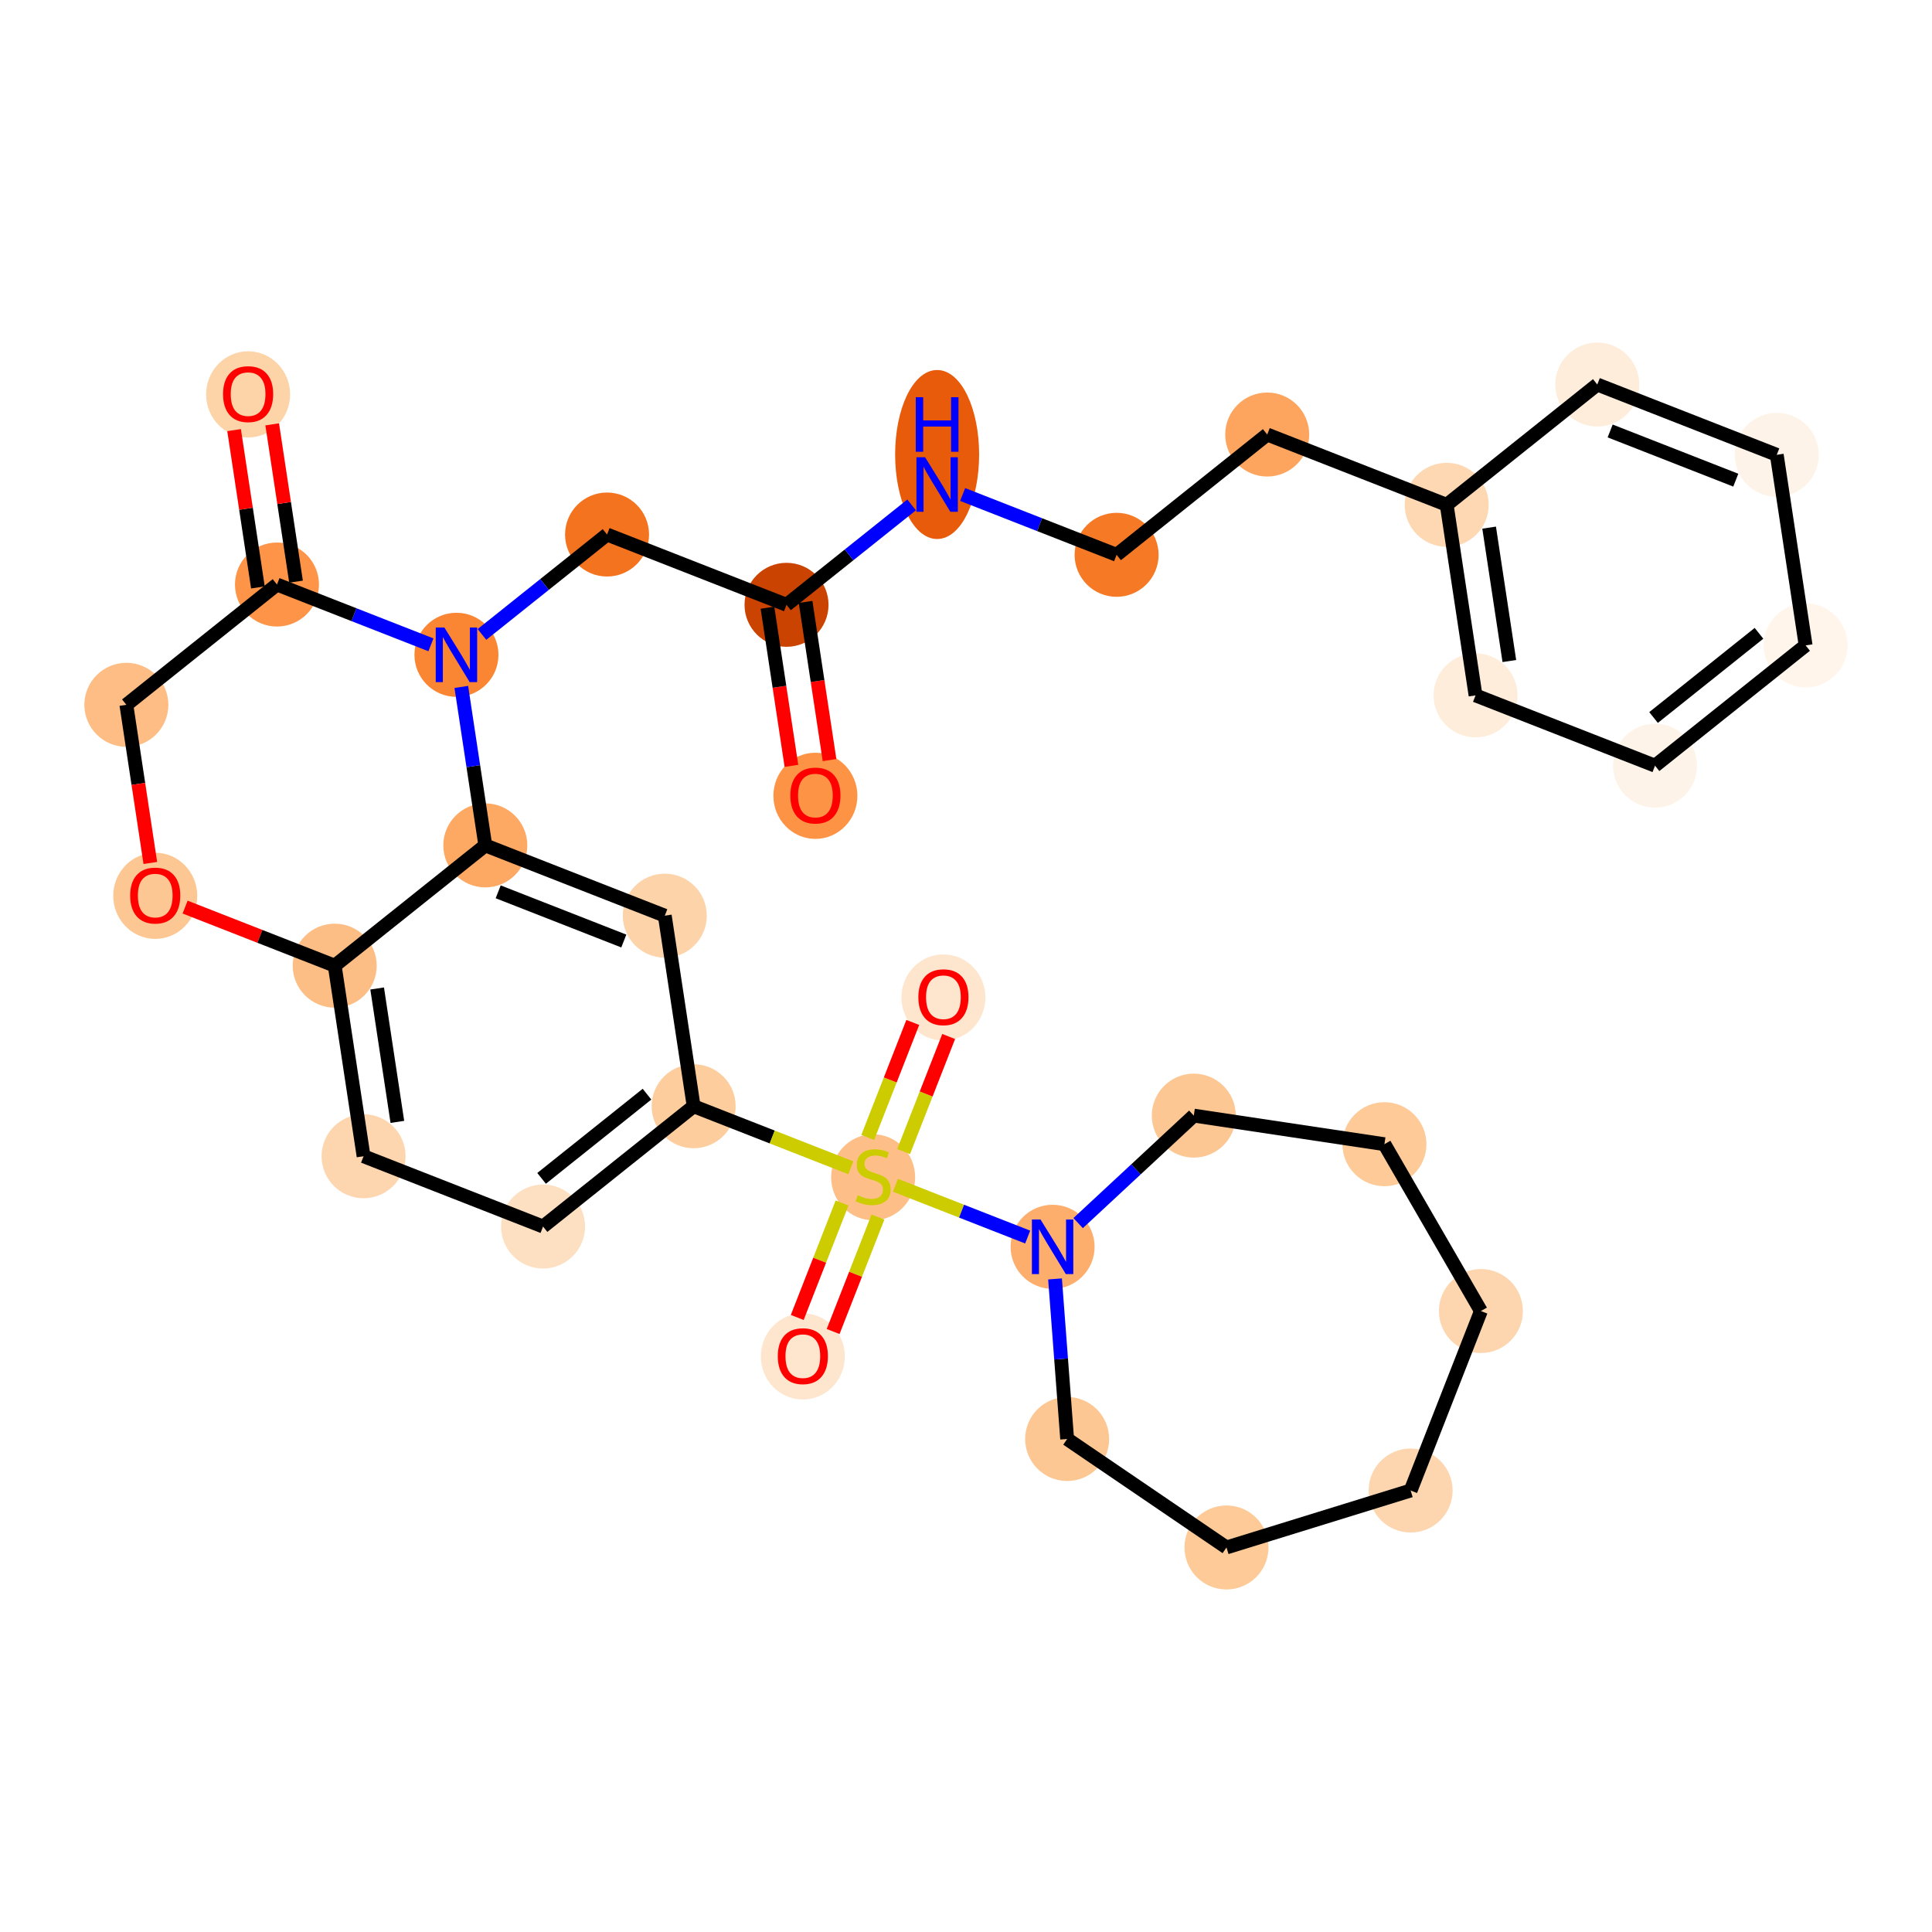 <?xml version='1.0' encoding='iso-8859-1'?>
<svg version='1.1' baseProfile='full'
              xmlns='http://www.w3.org/2000/svg'
                      xmlns:rdkit='http://www.rdkit.org/xml'
                      xmlns:xlink='http://www.w3.org/1999/xlink'
                  xml:space='preserve'
width='280px' height='280px' viewBox='0 0 280 280'>
<!-- END OF HEADER -->
<rect style='opacity:1.0;fill:#FFFFFF;stroke:none' width='280' height='280' x='0' y='0'> </rect>
<ellipse cx='118.173' cy='115.335' rx='5.587' ry='5.744'  style='fill:#FD9345;fill-rule:evenodd;stroke:#FD9345;stroke-width:1.0px;stroke-linecap:butt;stroke-linejoin:miter;stroke-opacity:1' />
<ellipse cx='113.989' cy='87.654' rx='5.587' ry='5.587'  style='fill:#CB4301;fill-rule:evenodd;stroke:#CB4301;stroke-width:1.0px;stroke-linecap:butt;stroke-linejoin:miter;stroke-opacity:1' />
<ellipse cx='87.979' cy='77.468' rx='5.587' ry='5.587'  style='fill:#F4731F;fill-rule:evenodd;stroke:#F4731F;stroke-width:1.0px;stroke-linecap:butt;stroke-linejoin:miter;stroke-opacity:1' />
<ellipse cx='66.152' cy='94.901' rx='5.587' ry='5.594'  style='fill:#FA8533;fill-rule:evenodd;stroke:#FA8533;stroke-width:1.0px;stroke-linecap:butt;stroke-linejoin:miter;stroke-opacity:1' />
<ellipse cx='40.141' cy='84.715' rx='5.587' ry='5.587'  style='fill:#FD9447;fill-rule:evenodd;stroke:#FD9447;stroke-width:1.0px;stroke-linecap:butt;stroke-linejoin:miter;stroke-opacity:1' />
<ellipse cx='35.957' cy='57.157' rx='5.587' ry='5.744'  style='fill:#FDD3A8;fill-rule:evenodd;stroke:#FDD3A8;stroke-width:1.0px;stroke-linecap:butt;stroke-linejoin:miter;stroke-opacity:1' />
<ellipse cx='18.314' cy='102.147' rx='5.587' ry='5.587'  style='fill:#FDBD84;fill-rule:evenodd;stroke:#FDBD84;stroke-width:1.0px;stroke-linecap:butt;stroke-linejoin:miter;stroke-opacity:1' />
<ellipse cx='22.498' cy='129.828' rx='5.587' ry='5.744'  style='fill:#FDC793;fill-rule:evenodd;stroke:#FDC793;stroke-width:1.0px;stroke-linecap:butt;stroke-linejoin:miter;stroke-opacity:1' />
<ellipse cx='48.508' cy='139.953' rx='5.587' ry='5.587'  style='fill:#FDBE85;fill-rule:evenodd;stroke:#FDBE85;stroke-width:1.0px;stroke-linecap:butt;stroke-linejoin:miter;stroke-opacity:1' />
<ellipse cx='52.692' cy='167.572' rx='5.587' ry='5.587'  style='fill:#FDD6AF;fill-rule:evenodd;stroke:#FDD6AF;stroke-width:1.0px;stroke-linecap:butt;stroke-linejoin:miter;stroke-opacity:1' />
<ellipse cx='78.703' cy='177.758' rx='5.587' ry='5.587'  style='fill:#FDDFC1;fill-rule:evenodd;stroke:#FDDFC1;stroke-width:1.0px;stroke-linecap:butt;stroke-linejoin:miter;stroke-opacity:1' />
<ellipse cx='100.53' cy='160.325' rx='5.587' ry='5.587'  style='fill:#FDCD9E;fill-rule:evenodd;stroke:#FDCD9E;stroke-width:1.0px;stroke-linecap:butt;stroke-linejoin:miter;stroke-opacity:1' />
<ellipse cx='126.541' cy='170.618' rx='5.587' ry='5.728'  style='fill:#FDBF87;fill-rule:evenodd;stroke:#FDBF87;stroke-width:1.0px;stroke-linecap:butt;stroke-linejoin:miter;stroke-opacity:1' />
<ellipse cx='116.354' cy='196.584' rx='5.587' ry='5.744'  style='fill:#FEE6CE;fill-rule:evenodd;stroke:#FEE6CE;stroke-width:1.0px;stroke-linecap:butt;stroke-linejoin:miter;stroke-opacity:1' />
<ellipse cx='136.727' cy='144.562' rx='5.587' ry='5.744'  style='fill:#FEE6CE;fill-rule:evenodd;stroke:#FEE6CE;stroke-width:1.0px;stroke-linecap:butt;stroke-linejoin:miter;stroke-opacity:1' />
<ellipse cx='152.551' cy='180.698' rx='5.587' ry='5.594'  style='fill:#FDAE6C;fill-rule:evenodd;stroke:#FDAE6C;stroke-width:1.0px;stroke-linecap:butt;stroke-linejoin:miter;stroke-opacity:1' />
<ellipse cx='173.014' cy='161.683' rx='5.587' ry='5.587'  style='fill:#FDC793;fill-rule:evenodd;stroke:#FDC793;stroke-width:1.0px;stroke-linecap:butt;stroke-linejoin:miter;stroke-opacity:1' />
<ellipse cx='200.64' cy='165.826' rx='5.587' ry='5.587'  style='fill:#FDCA98;fill-rule:evenodd;stroke:#FDCA98;stroke-width:1.0px;stroke-linecap:butt;stroke-linejoin:miter;stroke-opacity:1' />
<ellipse cx='214.625' cy='190.007' rx='5.587' ry='5.587'  style='fill:#FDD6AF;fill-rule:evenodd;stroke:#FDD6AF;stroke-width:1.0px;stroke-linecap:butt;stroke-linejoin:miter;stroke-opacity:1' />
<ellipse cx='204.438' cy='216.018' rx='5.587' ry='5.587'  style='fill:#FDD6AF;fill-rule:evenodd;stroke:#FDD6AF;stroke-width:1.0px;stroke-linecap:butt;stroke-linejoin:miter;stroke-opacity:1' />
<ellipse cx='177.751' cy='224.271' rx='5.587' ry='5.587'  style='fill:#FDCA98;fill-rule:evenodd;stroke:#FDCA98;stroke-width:1.0px;stroke-linecap:butt;stroke-linejoin:miter;stroke-opacity:1' />
<ellipse cx='154.659' cy='208.552' rx='5.587' ry='5.587'  style='fill:#FDC793;fill-rule:evenodd;stroke:#FDC793;stroke-width:1.0px;stroke-linecap:butt;stroke-linejoin:miter;stroke-opacity:1' />
<ellipse cx='96.346' cy='132.706' rx='5.587' ry='5.587'  style='fill:#FDD3A9;fill-rule:evenodd;stroke:#FDD3A9;stroke-width:1.0px;stroke-linecap:butt;stroke-linejoin:miter;stroke-opacity:1' />
<ellipse cx='70.335' cy='122.52' rx='5.587' ry='5.587'  style='fill:#FDA863;fill-rule:evenodd;stroke:#FDA863;stroke-width:1.0px;stroke-linecap:butt;stroke-linejoin:miter;stroke-opacity:1' />
<ellipse cx='135.816' cy='65.871' rx='5.587' ry='11.747'  style='fill:#E75B0B;fill-rule:evenodd;stroke:#E75B0B;stroke-width:1.0px;stroke-linecap:butt;stroke-linejoin:miter;stroke-opacity:1' />
<ellipse cx='161.827' cy='80.408' rx='5.587' ry='5.587'  style='fill:#F67A26;fill-rule:evenodd;stroke:#F67A26;stroke-width:1.0px;stroke-linecap:butt;stroke-linejoin:miter;stroke-opacity:1' />
<ellipse cx='183.654' cy='62.975' rx='5.587' ry='5.587'  style='fill:#FDA55E;fill-rule:evenodd;stroke:#FDA55E;stroke-width:1.0px;stroke-linecap:butt;stroke-linejoin:miter;stroke-opacity:1' />
<ellipse cx='209.665' cy='73.162' rx='5.587' ry='5.587'  style='fill:#FDD8B2;fill-rule:evenodd;stroke:#FDD8B2;stroke-width:1.0px;stroke-linecap:butt;stroke-linejoin:miter;stroke-opacity:1' />
<ellipse cx='213.848' cy='100.781' rx='5.587' ry='5.587'  style='fill:#FEEDDB;fill-rule:evenodd;stroke:#FEEDDB;stroke-width:1.0px;stroke-linecap:butt;stroke-linejoin:miter;stroke-opacity:1' />
<ellipse cx='239.859' cy='110.967' rx='5.587' ry='5.587'  style='fill:#FEF3E8;fill-rule:evenodd;stroke:#FEF3E8;stroke-width:1.0px;stroke-linecap:butt;stroke-linejoin:miter;stroke-opacity:1' />
<ellipse cx='261.686' cy='93.534' rx='5.587' ry='5.587'  style='fill:#FFF5EB;fill-rule:evenodd;stroke:#FFF5EB;stroke-width:1.0px;stroke-linecap:butt;stroke-linejoin:miter;stroke-opacity:1' />
<ellipse cx='257.502' cy='65.915' rx='5.587' ry='5.587'  style='fill:#FEF3E8;fill-rule:evenodd;stroke:#FEF3E8;stroke-width:1.0px;stroke-linecap:butt;stroke-linejoin:miter;stroke-opacity:1' />
<ellipse cx='231.491' cy='55.729' rx='5.587' ry='5.587'  style='fill:#FEEDDB;fill-rule:evenodd;stroke:#FEEDDB;stroke-width:1.0px;stroke-linecap:butt;stroke-linejoin:miter;stroke-opacity:1' />
<path class='bond-0 atom-0 atom-1' d='M 120.223,110.157 L 118.487,98.696' style='fill:none;fill-rule:evenodd;stroke:#FF0000;stroke-width:2.0px;stroke-linecap:butt;stroke-linejoin:miter;stroke-opacity:1' />
<path class='bond-0 atom-0 atom-1' d='M 118.487,98.696 L 116.751,87.236' style='fill:none;fill-rule:evenodd;stroke:#000000;stroke-width:2.0px;stroke-linecap:butt;stroke-linejoin:miter;stroke-opacity:1' />
<path class='bond-0 atom-0 atom-1' d='M 114.699,110.993 L 112.963,99.533' style='fill:none;fill-rule:evenodd;stroke:#FF0000;stroke-width:2.0px;stroke-linecap:butt;stroke-linejoin:miter;stroke-opacity:1' />
<path class='bond-0 atom-0 atom-1' d='M 112.963,99.533 L 111.227,88.073' style='fill:none;fill-rule:evenodd;stroke:#000000;stroke-width:2.0px;stroke-linecap:butt;stroke-linejoin:miter;stroke-opacity:1' />
<path class='bond-1 atom-1 atom-2' d='M 113.989,87.654 L 87.979,77.468' style='fill:none;fill-rule:evenodd;stroke:#000000;stroke-width:2.0px;stroke-linecap:butt;stroke-linejoin:miter;stroke-opacity:1' />
<path class='bond-23 atom-1 atom-24' d='M 113.989,87.654 L 123.054,80.415' style='fill:none;fill-rule:evenodd;stroke:#000000;stroke-width:2.0px;stroke-linecap:butt;stroke-linejoin:miter;stroke-opacity:1' />
<path class='bond-23 atom-1 atom-24' d='M 123.054,80.415 L 132.118,73.176' style='fill:none;fill-rule:evenodd;stroke:#0000FF;stroke-width:2.0px;stroke-linecap:butt;stroke-linejoin:miter;stroke-opacity:1' />
<path class='bond-2 atom-2 atom-3' d='M 87.979,77.468 L 78.914,84.708' style='fill:none;fill-rule:evenodd;stroke:#000000;stroke-width:2.0px;stroke-linecap:butt;stroke-linejoin:miter;stroke-opacity:1' />
<path class='bond-2 atom-2 atom-3' d='M 78.914,84.708 L 69.85,91.947' style='fill:none;fill-rule:evenodd;stroke:#0000FF;stroke-width:2.0px;stroke-linecap:butt;stroke-linejoin:miter;stroke-opacity:1' />
<path class='bond-3 atom-3 atom-4' d='M 62.453,93.453 L 51.297,89.084' style='fill:none;fill-rule:evenodd;stroke:#0000FF;stroke-width:2.0px;stroke-linecap:butt;stroke-linejoin:miter;stroke-opacity:1' />
<path class='bond-3 atom-3 atom-4' d='M 51.297,89.084 L 40.141,84.715' style='fill:none;fill-rule:evenodd;stroke:#000000;stroke-width:2.0px;stroke-linecap:butt;stroke-linejoin:miter;stroke-opacity:1' />
<path class='bond-32 atom-23 atom-3' d='M 70.335,122.52 L 68.596,111.037' style='fill:none;fill-rule:evenodd;stroke:#000000;stroke-width:2.0px;stroke-linecap:butt;stroke-linejoin:miter;stroke-opacity:1' />
<path class='bond-32 atom-23 atom-3' d='M 68.596,111.037 L 66.857,99.555' style='fill:none;fill-rule:evenodd;stroke:#0000FF;stroke-width:2.0px;stroke-linecap:butt;stroke-linejoin:miter;stroke-opacity:1' />
<path class='bond-4 atom-4 atom-5' d='M 42.903,84.296 L 41.176,72.897' style='fill:none;fill-rule:evenodd;stroke:#000000;stroke-width:2.0px;stroke-linecap:butt;stroke-linejoin:miter;stroke-opacity:1' />
<path class='bond-4 atom-4 atom-5' d='M 41.176,72.897 L 39.45,61.499' style='fill:none;fill-rule:evenodd;stroke:#FF0000;stroke-width:2.0px;stroke-linecap:butt;stroke-linejoin:miter;stroke-opacity:1' />
<path class='bond-4 atom-4 atom-5' d='M 37.379,85.133 L 35.652,73.734' style='fill:none;fill-rule:evenodd;stroke:#000000;stroke-width:2.0px;stroke-linecap:butt;stroke-linejoin:miter;stroke-opacity:1' />
<path class='bond-4 atom-4 atom-5' d='M 35.652,73.734 L 33.926,62.335' style='fill:none;fill-rule:evenodd;stroke:#FF0000;stroke-width:2.0px;stroke-linecap:butt;stroke-linejoin:miter;stroke-opacity:1' />
<path class='bond-5 atom-4 atom-6' d='M 40.141,84.715 L 18.314,102.147' style='fill:none;fill-rule:evenodd;stroke:#000000;stroke-width:2.0px;stroke-linecap:butt;stroke-linejoin:miter;stroke-opacity:1' />
<path class='bond-6 atom-6 atom-7' d='M 18.314,102.147 L 20.05,113.608' style='fill:none;fill-rule:evenodd;stroke:#000000;stroke-width:2.0px;stroke-linecap:butt;stroke-linejoin:miter;stroke-opacity:1' />
<path class='bond-6 atom-6 atom-7' d='M 20.05,113.608 L 21.786,125.068' style='fill:none;fill-rule:evenodd;stroke:#FF0000;stroke-width:2.0px;stroke-linecap:butt;stroke-linejoin:miter;stroke-opacity:1' />
<path class='bond-7 atom-7 atom-8' d='M 26.828,131.462 L 37.668,135.707' style='fill:none;fill-rule:evenodd;stroke:#FF0000;stroke-width:2.0px;stroke-linecap:butt;stroke-linejoin:miter;stroke-opacity:1' />
<path class='bond-7 atom-7 atom-8' d='M 37.668,135.707 L 48.508,139.953' style='fill:none;fill-rule:evenodd;stroke:#000000;stroke-width:2.0px;stroke-linecap:butt;stroke-linejoin:miter;stroke-opacity:1' />
<path class='bond-8 atom-8 atom-9' d='M 48.508,139.953 L 52.692,167.572' style='fill:none;fill-rule:evenodd;stroke:#000000;stroke-width:2.0px;stroke-linecap:butt;stroke-linejoin:miter;stroke-opacity:1' />
<path class='bond-8 atom-8 atom-9' d='M 54.66,143.259 L 57.589,162.592' style='fill:none;fill-rule:evenodd;stroke:#000000;stroke-width:2.0px;stroke-linecap:butt;stroke-linejoin:miter;stroke-opacity:1' />
<path class='bond-34 atom-23 atom-8' d='M 70.335,122.52 L 48.508,139.953' style='fill:none;fill-rule:evenodd;stroke:#000000;stroke-width:2.0px;stroke-linecap:butt;stroke-linejoin:miter;stroke-opacity:1' />
<path class='bond-9 atom-9 atom-10' d='M 52.692,167.572 L 78.703,177.758' style='fill:none;fill-rule:evenodd;stroke:#000000;stroke-width:2.0px;stroke-linecap:butt;stroke-linejoin:miter;stroke-opacity:1' />
<path class='bond-10 atom-10 atom-11' d='M 78.703,177.758 L 100.53,160.325' style='fill:none;fill-rule:evenodd;stroke:#000000;stroke-width:2.0px;stroke-linecap:butt;stroke-linejoin:miter;stroke-opacity:1' />
<path class='bond-10 atom-10 atom-11' d='M 78.49,170.778 L 93.769,158.575' style='fill:none;fill-rule:evenodd;stroke:#000000;stroke-width:2.0px;stroke-linecap:butt;stroke-linejoin:miter;stroke-opacity:1' />
<path class='bond-11 atom-11 atom-12' d='M 100.53,160.325 L 111.918,164.785' style='fill:none;fill-rule:evenodd;stroke:#000000;stroke-width:2.0px;stroke-linecap:butt;stroke-linejoin:miter;stroke-opacity:1' />
<path class='bond-11 atom-11 atom-12' d='M 111.918,164.785 L 123.306,169.245' style='fill:none;fill-rule:evenodd;stroke:#CCCC00;stroke-width:2.0px;stroke-linecap:butt;stroke-linejoin:miter;stroke-opacity:1' />
<path class='bond-21 atom-11 atom-22' d='M 100.53,160.325 L 96.346,132.706' style='fill:none;fill-rule:evenodd;stroke:#000000;stroke-width:2.0px;stroke-linecap:butt;stroke-linejoin:miter;stroke-opacity:1' />
<path class='bond-12 atom-12 atom-13' d='M 122.038,174.348 L 118.79,182.642' style='fill:none;fill-rule:evenodd;stroke:#CCCC00;stroke-width:2.0px;stroke-linecap:butt;stroke-linejoin:miter;stroke-opacity:1' />
<path class='bond-12 atom-12 atom-13' d='M 118.79,182.642 L 115.542,190.936' style='fill:none;fill-rule:evenodd;stroke:#FF0000;stroke-width:2.0px;stroke-linecap:butt;stroke-linejoin:miter;stroke-opacity:1' />
<path class='bond-12 atom-12 atom-13' d='M 127.24,176.385 L 123.992,184.679' style='fill:none;fill-rule:evenodd;stroke:#CCCC00;stroke-width:2.0px;stroke-linecap:butt;stroke-linejoin:miter;stroke-opacity:1' />
<path class='bond-12 atom-12 atom-13' d='M 123.992,184.679 L 120.744,192.973' style='fill:none;fill-rule:evenodd;stroke:#FF0000;stroke-width:2.0px;stroke-linecap:butt;stroke-linejoin:miter;stroke-opacity:1' />
<path class='bond-13 atom-12 atom-14' d='M 130.96,166.888 L 134.224,158.552' style='fill:none;fill-rule:evenodd;stroke:#CCCC00;stroke-width:2.0px;stroke-linecap:butt;stroke-linejoin:miter;stroke-opacity:1' />
<path class='bond-13 atom-12 atom-14' d='M 134.224,158.552 L 137.489,150.216' style='fill:none;fill-rule:evenodd;stroke:#FF0000;stroke-width:2.0px;stroke-linecap:butt;stroke-linejoin:miter;stroke-opacity:1' />
<path class='bond-13 atom-12 atom-14' d='M 125.758,164.85 L 129.022,156.515' style='fill:none;fill-rule:evenodd;stroke:#CCCC00;stroke-width:2.0px;stroke-linecap:butt;stroke-linejoin:miter;stroke-opacity:1' />
<path class='bond-13 atom-12 atom-14' d='M 129.022,156.515 L 132.286,148.179' style='fill:none;fill-rule:evenodd;stroke:#FF0000;stroke-width:2.0px;stroke-linecap:butt;stroke-linejoin:miter;stroke-opacity:1' />
<path class='bond-14 atom-12 atom-15' d='M 129.775,171.778 L 139.357,175.531' style='fill:none;fill-rule:evenodd;stroke:#CCCC00;stroke-width:2.0px;stroke-linecap:butt;stroke-linejoin:miter;stroke-opacity:1' />
<path class='bond-14 atom-12 atom-15' d='M 139.357,175.531 L 148.94,179.284' style='fill:none;fill-rule:evenodd;stroke:#0000FF;stroke-width:2.0px;stroke-linecap:butt;stroke-linejoin:miter;stroke-opacity:1' />
<path class='bond-15 atom-15 atom-16' d='M 156.25,177.261 L 164.632,169.472' style='fill:none;fill-rule:evenodd;stroke:#0000FF;stroke-width:2.0px;stroke-linecap:butt;stroke-linejoin:miter;stroke-opacity:1' />
<path class='bond-15 atom-15 atom-16' d='M 164.632,169.472 L 173.014,161.683' style='fill:none;fill-rule:evenodd;stroke:#000000;stroke-width:2.0px;stroke-linecap:butt;stroke-linejoin:miter;stroke-opacity:1' />
<path class='bond-35 atom-21 atom-15' d='M 154.659,208.552 L 153.781,196.952' style='fill:none;fill-rule:evenodd;stroke:#000000;stroke-width:2.0px;stroke-linecap:butt;stroke-linejoin:miter;stroke-opacity:1' />
<path class='bond-35 atom-21 atom-15' d='M 153.781,196.952 L 152.903,185.352' style='fill:none;fill-rule:evenodd;stroke:#0000FF;stroke-width:2.0px;stroke-linecap:butt;stroke-linejoin:miter;stroke-opacity:1' />
<path class='bond-16 atom-16 atom-17' d='M 173.014,161.683 L 200.64,165.826' style='fill:none;fill-rule:evenodd;stroke:#000000;stroke-width:2.0px;stroke-linecap:butt;stroke-linejoin:miter;stroke-opacity:1' />
<path class='bond-17 atom-17 atom-18' d='M 200.64,165.826 L 214.625,190.007' style='fill:none;fill-rule:evenodd;stroke:#000000;stroke-width:2.0px;stroke-linecap:butt;stroke-linejoin:miter;stroke-opacity:1' />
<path class='bond-18 atom-18 atom-19' d='M 214.625,190.007 L 204.438,216.018' style='fill:none;fill-rule:evenodd;stroke:#000000;stroke-width:2.0px;stroke-linecap:butt;stroke-linejoin:miter;stroke-opacity:1' />
<path class='bond-19 atom-19 atom-20' d='M 204.438,216.018 L 177.751,224.271' style='fill:none;fill-rule:evenodd;stroke:#000000;stroke-width:2.0px;stroke-linecap:butt;stroke-linejoin:miter;stroke-opacity:1' />
<path class='bond-20 atom-20 atom-21' d='M 177.751,224.271 L 154.659,208.552' style='fill:none;fill-rule:evenodd;stroke:#000000;stroke-width:2.0px;stroke-linecap:butt;stroke-linejoin:miter;stroke-opacity:1' />
<path class='bond-22 atom-22 atom-23' d='M 96.346,132.706 L 70.335,122.52' style='fill:none;fill-rule:evenodd;stroke:#000000;stroke-width:2.0px;stroke-linecap:butt;stroke-linejoin:miter;stroke-opacity:1' />
<path class='bond-22 atom-22 atom-23' d='M 90.407,136.38 L 72.2,129.25' style='fill:none;fill-rule:evenodd;stroke:#000000;stroke-width:2.0px;stroke-linecap:butt;stroke-linejoin:miter;stroke-opacity:1' />
<path class='bond-24 atom-24 atom-25' d='M 139.515,71.67 L 150.671,76.039' style='fill:none;fill-rule:evenodd;stroke:#0000FF;stroke-width:2.0px;stroke-linecap:butt;stroke-linejoin:miter;stroke-opacity:1' />
<path class='bond-24 atom-24 atom-25' d='M 150.671,76.039 L 161.827,80.408' style='fill:none;fill-rule:evenodd;stroke:#000000;stroke-width:2.0px;stroke-linecap:butt;stroke-linejoin:miter;stroke-opacity:1' />
<path class='bond-25 atom-25 atom-26' d='M 161.827,80.408 L 183.654,62.975' style='fill:none;fill-rule:evenodd;stroke:#000000;stroke-width:2.0px;stroke-linecap:butt;stroke-linejoin:miter;stroke-opacity:1' />
<path class='bond-26 atom-26 atom-27' d='M 183.654,62.975 L 209.665,73.162' style='fill:none;fill-rule:evenodd;stroke:#000000;stroke-width:2.0px;stroke-linecap:butt;stroke-linejoin:miter;stroke-opacity:1' />
<path class='bond-27 atom-27 atom-28' d='M 209.665,73.162 L 213.848,100.781' style='fill:none;fill-rule:evenodd;stroke:#000000;stroke-width:2.0px;stroke-linecap:butt;stroke-linejoin:miter;stroke-opacity:1' />
<path class='bond-27 atom-27 atom-28' d='M 215.816,76.468 L 218.745,95.801' style='fill:none;fill-rule:evenodd;stroke:#000000;stroke-width:2.0px;stroke-linecap:butt;stroke-linejoin:miter;stroke-opacity:1' />
<path class='bond-33 atom-32 atom-27' d='M 231.491,55.729 L 209.665,73.162' style='fill:none;fill-rule:evenodd;stroke:#000000;stroke-width:2.0px;stroke-linecap:butt;stroke-linejoin:miter;stroke-opacity:1' />
<path class='bond-28 atom-28 atom-29' d='M 213.848,100.781 L 239.859,110.967' style='fill:none;fill-rule:evenodd;stroke:#000000;stroke-width:2.0px;stroke-linecap:butt;stroke-linejoin:miter;stroke-opacity:1' />
<path class='bond-29 atom-29 atom-30' d='M 239.859,110.967 L 261.686,93.534' style='fill:none;fill-rule:evenodd;stroke:#000000;stroke-width:2.0px;stroke-linecap:butt;stroke-linejoin:miter;stroke-opacity:1' />
<path class='bond-29 atom-29 atom-30' d='M 239.646,103.987 L 254.925,91.784' style='fill:none;fill-rule:evenodd;stroke:#000000;stroke-width:2.0px;stroke-linecap:butt;stroke-linejoin:miter;stroke-opacity:1' />
<path class='bond-30 atom-30 atom-31' d='M 261.686,93.534 L 257.502,65.915' style='fill:none;fill-rule:evenodd;stroke:#000000;stroke-width:2.0px;stroke-linecap:butt;stroke-linejoin:miter;stroke-opacity:1' />
<path class='bond-31 atom-31 atom-32' d='M 257.502,65.915 L 231.491,55.729' style='fill:none;fill-rule:evenodd;stroke:#000000;stroke-width:2.0px;stroke-linecap:butt;stroke-linejoin:miter;stroke-opacity:1' />
<path class='bond-31 atom-31 atom-32' d='M 251.563,69.589 L 233.356,62.459' style='fill:none;fill-rule:evenodd;stroke:#000000;stroke-width:2.0px;stroke-linecap:butt;stroke-linejoin:miter;stroke-opacity:1' />
<path  class='atom-0' d='M 114.542 115.296
Q 114.542 113.396, 115.48 112.335
Q 116.419 111.273, 118.173 111.273
Q 119.927 111.273, 120.866 112.335
Q 121.805 113.396, 121.805 115.296
Q 121.805 117.218, 120.855 118.313
Q 119.905 119.397, 118.173 119.397
Q 116.43 119.397, 115.48 118.313
Q 114.542 117.229, 114.542 115.296
M 118.173 118.503
Q 119.38 118.503, 120.028 117.698
Q 120.687 116.883, 120.687 115.296
Q 120.687 113.743, 120.028 112.961
Q 119.38 112.167, 118.173 112.167
Q 116.966 112.167, 116.307 112.949
Q 115.659 113.732, 115.659 115.296
Q 115.659 116.894, 116.307 117.698
Q 116.966 118.503, 118.173 118.503
' fill='#FF0000'/>
<path  class='atom-3' d='M 64.403 90.945
L 66.995 95.136
Q 67.252 95.549, 67.666 96.298
Q 68.079 97.046, 68.102 97.091
L 68.102 90.945
L 69.152 90.945
L 69.152 98.856
L 68.068 98.856
L 65.286 94.275
Q 64.962 93.739, 64.615 93.124
Q 64.28 92.51, 64.18 92.32
L 64.18 98.856
L 63.152 98.856
L 63.152 90.945
L 64.403 90.945
' fill='#0000FF'/>
<path  class='atom-5' d='M 32.326 57.118
Q 32.326 55.218, 33.264 54.157
Q 34.203 53.095, 35.957 53.095
Q 37.712 53.095, 38.65 54.157
Q 39.589 55.218, 39.589 57.118
Q 39.589 59.04, 38.639 60.135
Q 37.689 61.219, 35.957 61.219
Q 34.214 61.219, 33.264 60.135
Q 32.326 59.051, 32.326 57.118
M 35.957 60.325
Q 37.164 60.325, 37.812 59.52
Q 38.471 58.705, 38.471 57.118
Q 38.471 55.565, 37.812 54.783
Q 37.164 53.989, 35.957 53.989
Q 34.751 53.989, 34.091 54.772
Q 33.443 55.554, 33.443 57.118
Q 33.443 58.716, 34.091 59.52
Q 34.751 60.325, 35.957 60.325
' fill='#FF0000'/>
<path  class='atom-7' d='M 18.866 129.789
Q 18.866 127.889, 19.805 126.828
Q 20.744 125.766, 22.498 125.766
Q 24.252 125.766, 25.191 126.828
Q 26.129 127.889, 26.129 129.789
Q 26.129 131.711, 25.18 132.806
Q 24.23 133.89, 22.498 133.89
Q 20.755 133.89, 19.805 132.806
Q 18.866 131.722, 18.866 129.789
M 22.498 132.996
Q 23.705 132.996, 24.353 132.191
Q 25.012 131.375, 25.012 129.789
Q 25.012 128.236, 24.353 127.454
Q 23.705 126.66, 22.498 126.66
Q 21.291 126.66, 20.632 127.442
Q 19.984 128.225, 19.984 129.789
Q 19.984 131.387, 20.632 132.191
Q 21.291 132.996, 22.498 132.996
' fill='#FF0000'/>
<path  class='atom-12' d='M 124.306 173.227
Q 124.395 173.26, 124.764 173.417
Q 125.133 173.573, 125.535 173.674
Q 125.948 173.763, 126.351 173.763
Q 127.099 173.763, 127.535 173.406
Q 127.971 173.037, 127.971 172.4
Q 127.971 171.964, 127.747 171.696
Q 127.535 171.428, 127.2 171.283
Q 126.865 171.137, 126.306 170.97
Q 125.602 170.757, 125.177 170.556
Q 124.764 170.355, 124.462 169.931
Q 124.172 169.506, 124.172 168.791
Q 124.172 167.796, 124.842 167.182
Q 125.524 166.567, 126.865 166.567
Q 127.781 166.567, 128.82 167.003
L 128.563 167.863
Q 127.613 167.472, 126.898 167.472
Q 126.127 167.472, 125.703 167.796
Q 125.278 168.109, 125.289 168.657
Q 125.289 169.081, 125.501 169.338
Q 125.725 169.595, 126.038 169.741
Q 126.362 169.886, 126.898 170.054
Q 127.613 170.277, 128.038 170.5
Q 128.462 170.724, 128.764 171.182
Q 129.077 171.629, 129.077 172.4
Q 129.077 173.495, 128.34 174.087
Q 127.613 174.668, 126.395 174.668
Q 125.691 174.668, 125.155 174.512
Q 124.63 174.367, 124.004 174.11
L 124.306 173.227
' fill='#CCCC00'/>
<path  class='atom-13' d='M 112.723 196.545
Q 112.723 194.645, 113.661 193.584
Q 114.6 192.522, 116.354 192.522
Q 118.109 192.522, 119.047 193.584
Q 119.986 194.645, 119.986 196.545
Q 119.986 198.467, 119.036 199.562
Q 118.086 200.645, 116.354 200.645
Q 114.611 200.645, 113.661 199.562
Q 112.723 198.478, 112.723 196.545
M 116.354 199.752
Q 117.561 199.752, 118.209 198.947
Q 118.868 198.131, 118.868 196.545
Q 118.868 194.992, 118.209 194.209
Q 117.561 193.416, 116.354 193.416
Q 115.148 193.416, 114.488 194.198
Q 113.84 194.98, 113.84 196.545
Q 113.84 198.142, 114.488 198.947
Q 115.148 199.752, 116.354 199.752
' fill='#FF0000'/>
<path  class='atom-14' d='M 133.095 144.523
Q 133.095 142.624, 134.034 141.562
Q 134.973 140.501, 136.727 140.501
Q 138.481 140.501, 139.42 141.562
Q 140.358 142.624, 140.358 144.523
Q 140.358 146.445, 139.409 147.54
Q 138.459 148.624, 136.727 148.624
Q 134.984 148.624, 134.034 147.54
Q 133.095 146.456, 133.095 144.523
M 136.727 147.73
Q 137.934 147.73, 138.582 146.926
Q 139.241 146.11, 139.241 144.523
Q 139.241 142.97, 138.582 142.188
Q 137.934 141.395, 136.727 141.395
Q 135.52 141.395, 134.861 142.177
Q 134.213 142.959, 134.213 144.523
Q 134.213 146.121, 134.861 146.926
Q 135.52 147.73, 136.727 147.73
' fill='#FF0000'/>
<path  class='atom-15' d='M 150.803 176.742
L 153.395 180.933
Q 153.652 181.346, 154.065 182.095
Q 154.479 182.843, 154.501 182.888
L 154.501 176.742
L 155.551 176.742
L 155.551 184.653
L 154.468 184.653
L 151.685 180.072
Q 151.361 179.536, 151.015 178.921
Q 150.68 178.307, 150.579 178.117
L 150.579 184.653
L 149.551 184.653
L 149.551 176.742
L 150.803 176.742
' fill='#0000FF'/>
<path  class='atom-24' d='M 134.068 66.266
L 136.66 70.456
Q 136.917 70.87, 137.33 71.618
Q 137.744 72.367, 137.766 72.412
L 137.766 66.266
L 138.816 66.266
L 138.816 74.177
L 137.733 74.177
L 134.95 69.596
Q 134.626 69.06, 134.28 68.445
Q 133.945 67.831, 133.844 67.641
L 133.844 74.177
L 132.816 74.177
L 132.816 66.266
L 134.068 66.266
' fill='#0000FF'/>
<path  class='atom-24' d='M 132.721 57.564
L 133.794 57.564
L 133.794 60.928
L 137.839 60.928
L 137.839 57.564
L 138.911 57.564
L 138.911 65.475
L 137.839 65.475
L 137.839 61.821
L 133.794 61.821
L 133.794 65.475
L 132.721 65.475
L 132.721 57.564
' fill='#0000FF'/>
</svg>
